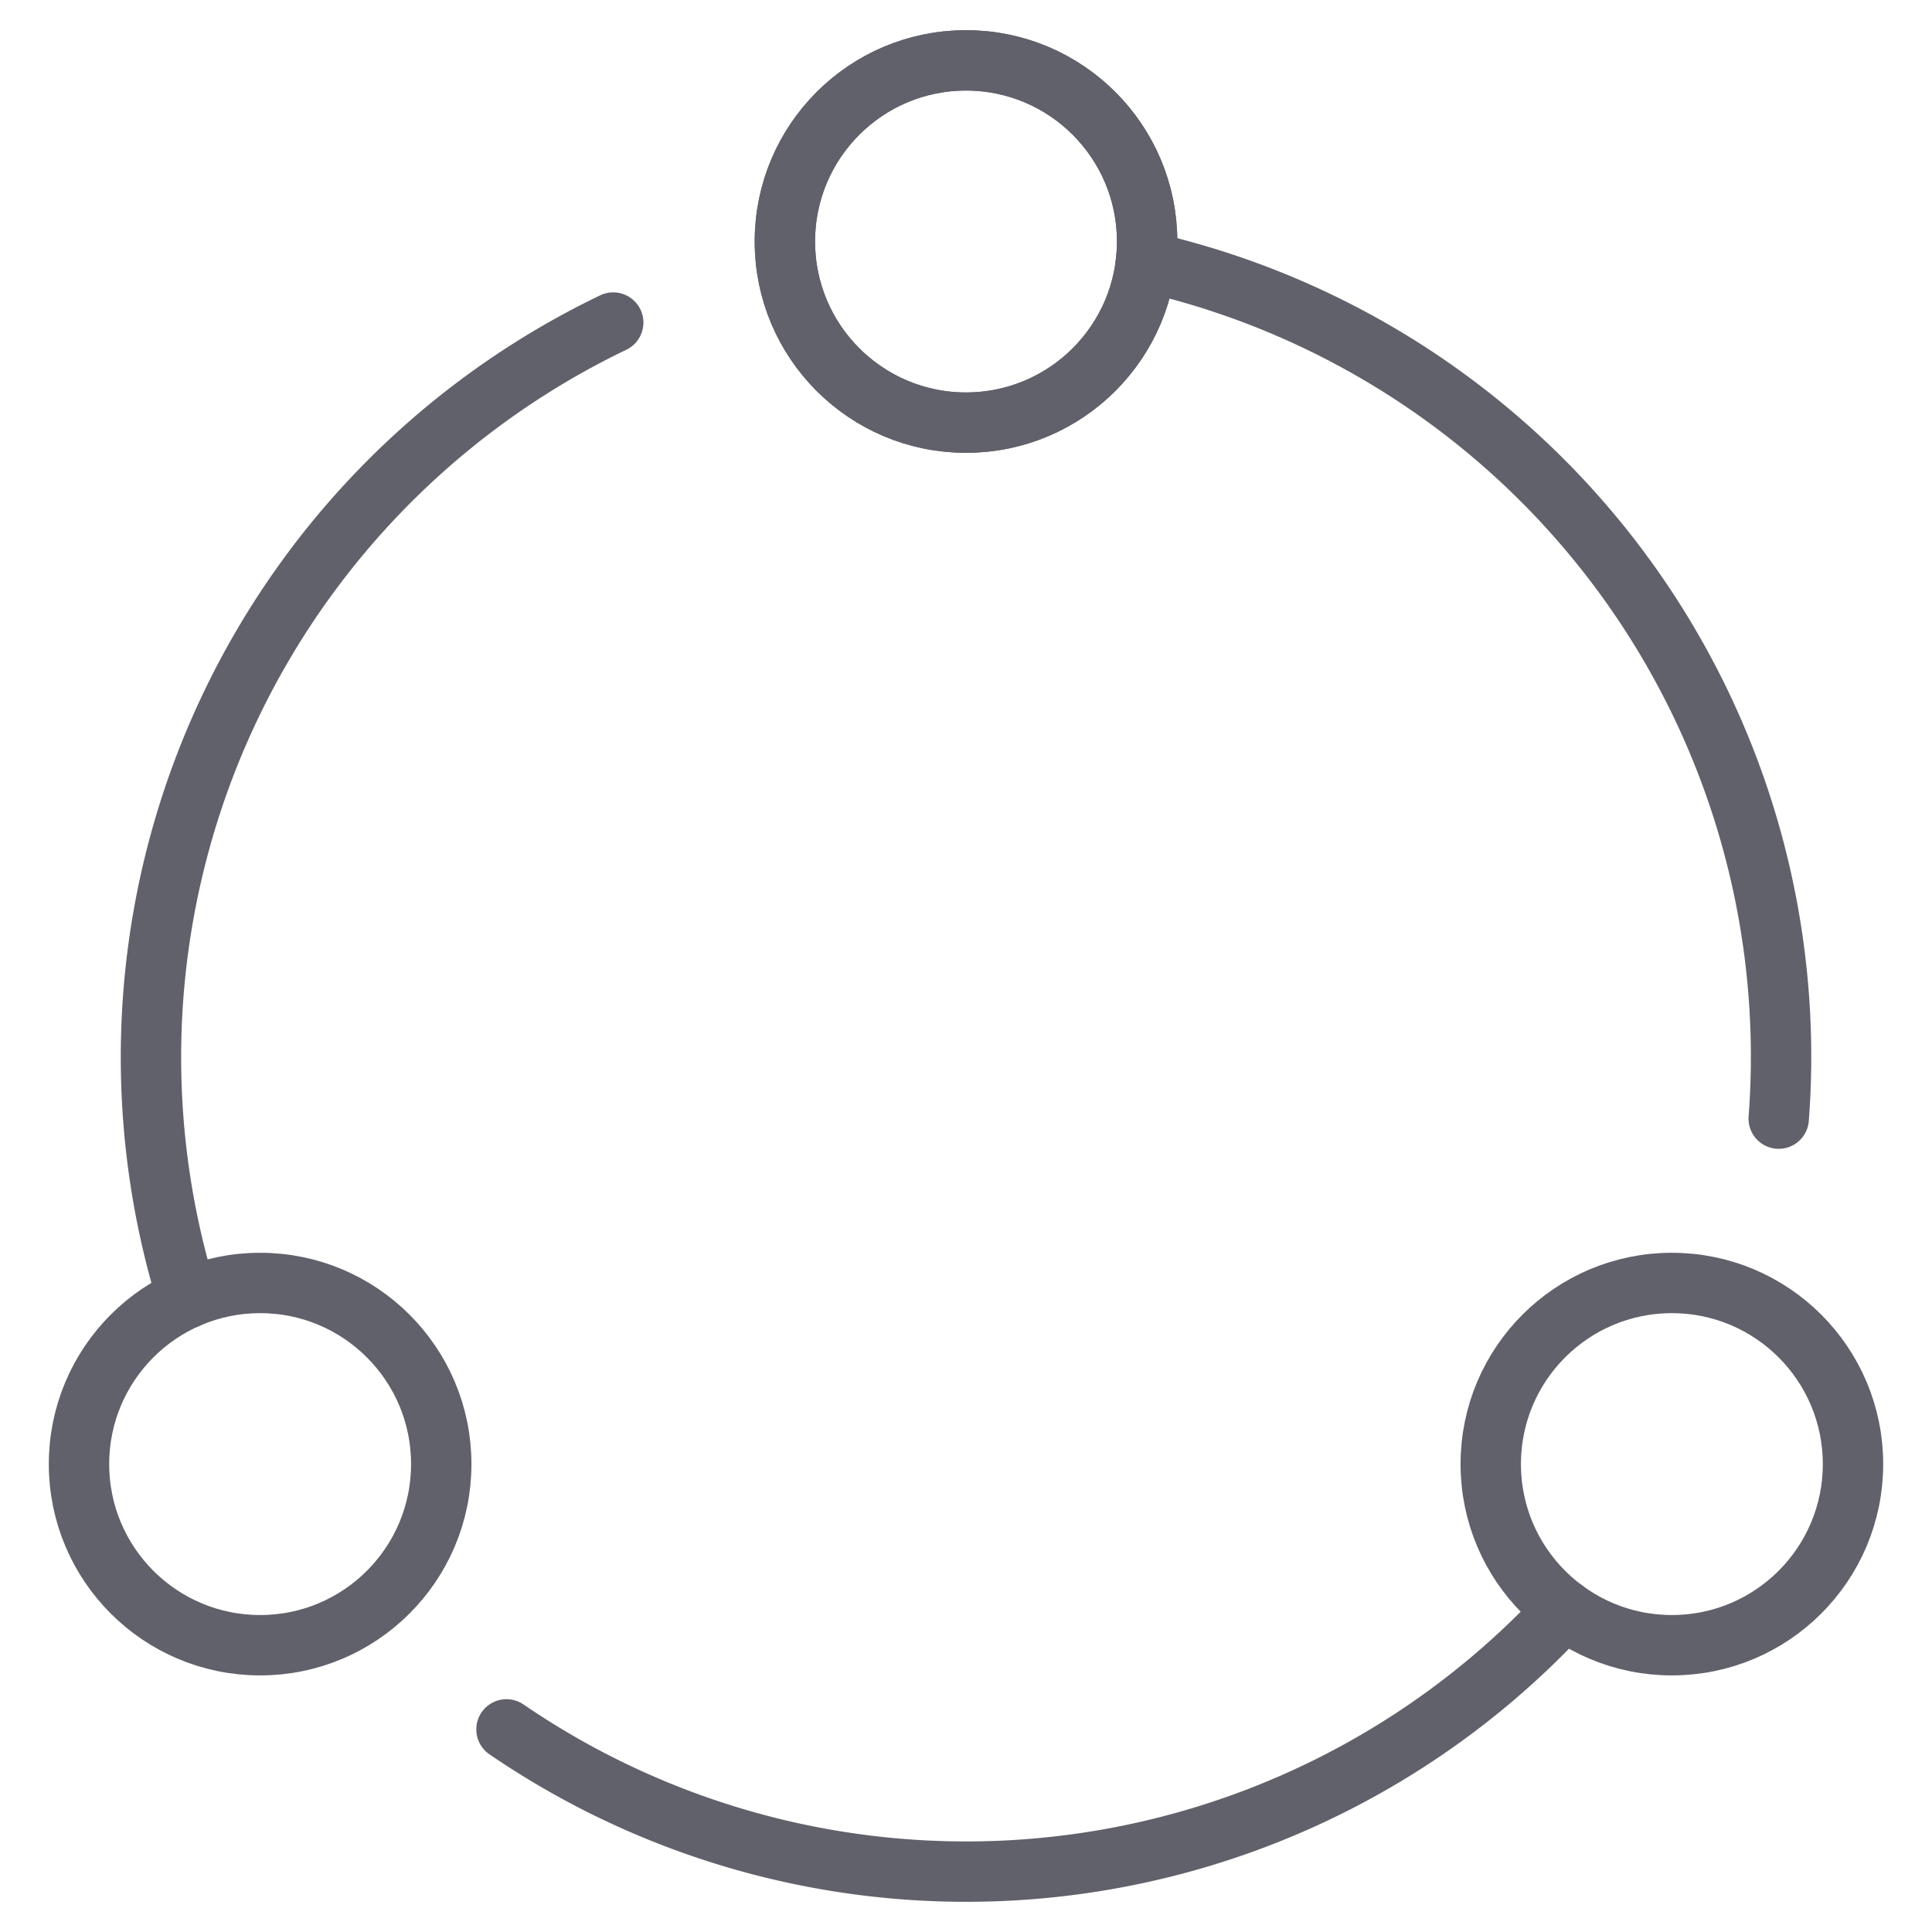 <svg xmlns="http://www.w3.org/2000/svg" height="64" width="64" viewBox="0 0 64 64"><title>transactions 3</title><g stroke-linecap="round" fill="#61616b" stroke-linejoin="round" class="nc-icon-wrapper"><path d="M58.922,37.056Q59,36.038,59,35A27,27,0,0,0,37.961,8.668" fill="none" stroke="#61616b" stroke-width="2"></path><circle cx="32" cy="8" r="6" fill="none" stroke="#61616b" stroke-width="2"></circle><path d="M20.314,10.685A27,27,0,0,0,6.208,43.007" fill="none" stroke="#61616b" stroke-width="2"></path><circle cx="32" cy="8" r="6" fill="none" stroke="#61616b" stroke-width="2"></circle><path d="M16.778,57.288a26.968,26.968,0,0,0,35.044-3.962" fill="none" stroke="#61616b" stroke-width="2" data-color="color-2"></path><circle cx="8.617" cy="48.5" r="6" fill="none" stroke="#61616b" stroke-width="2"></circle><circle cx="55.383" cy="48.5" r="6" fill="none" stroke="#61616b" stroke-width="2" data-color="color-2"></circle></g></svg>